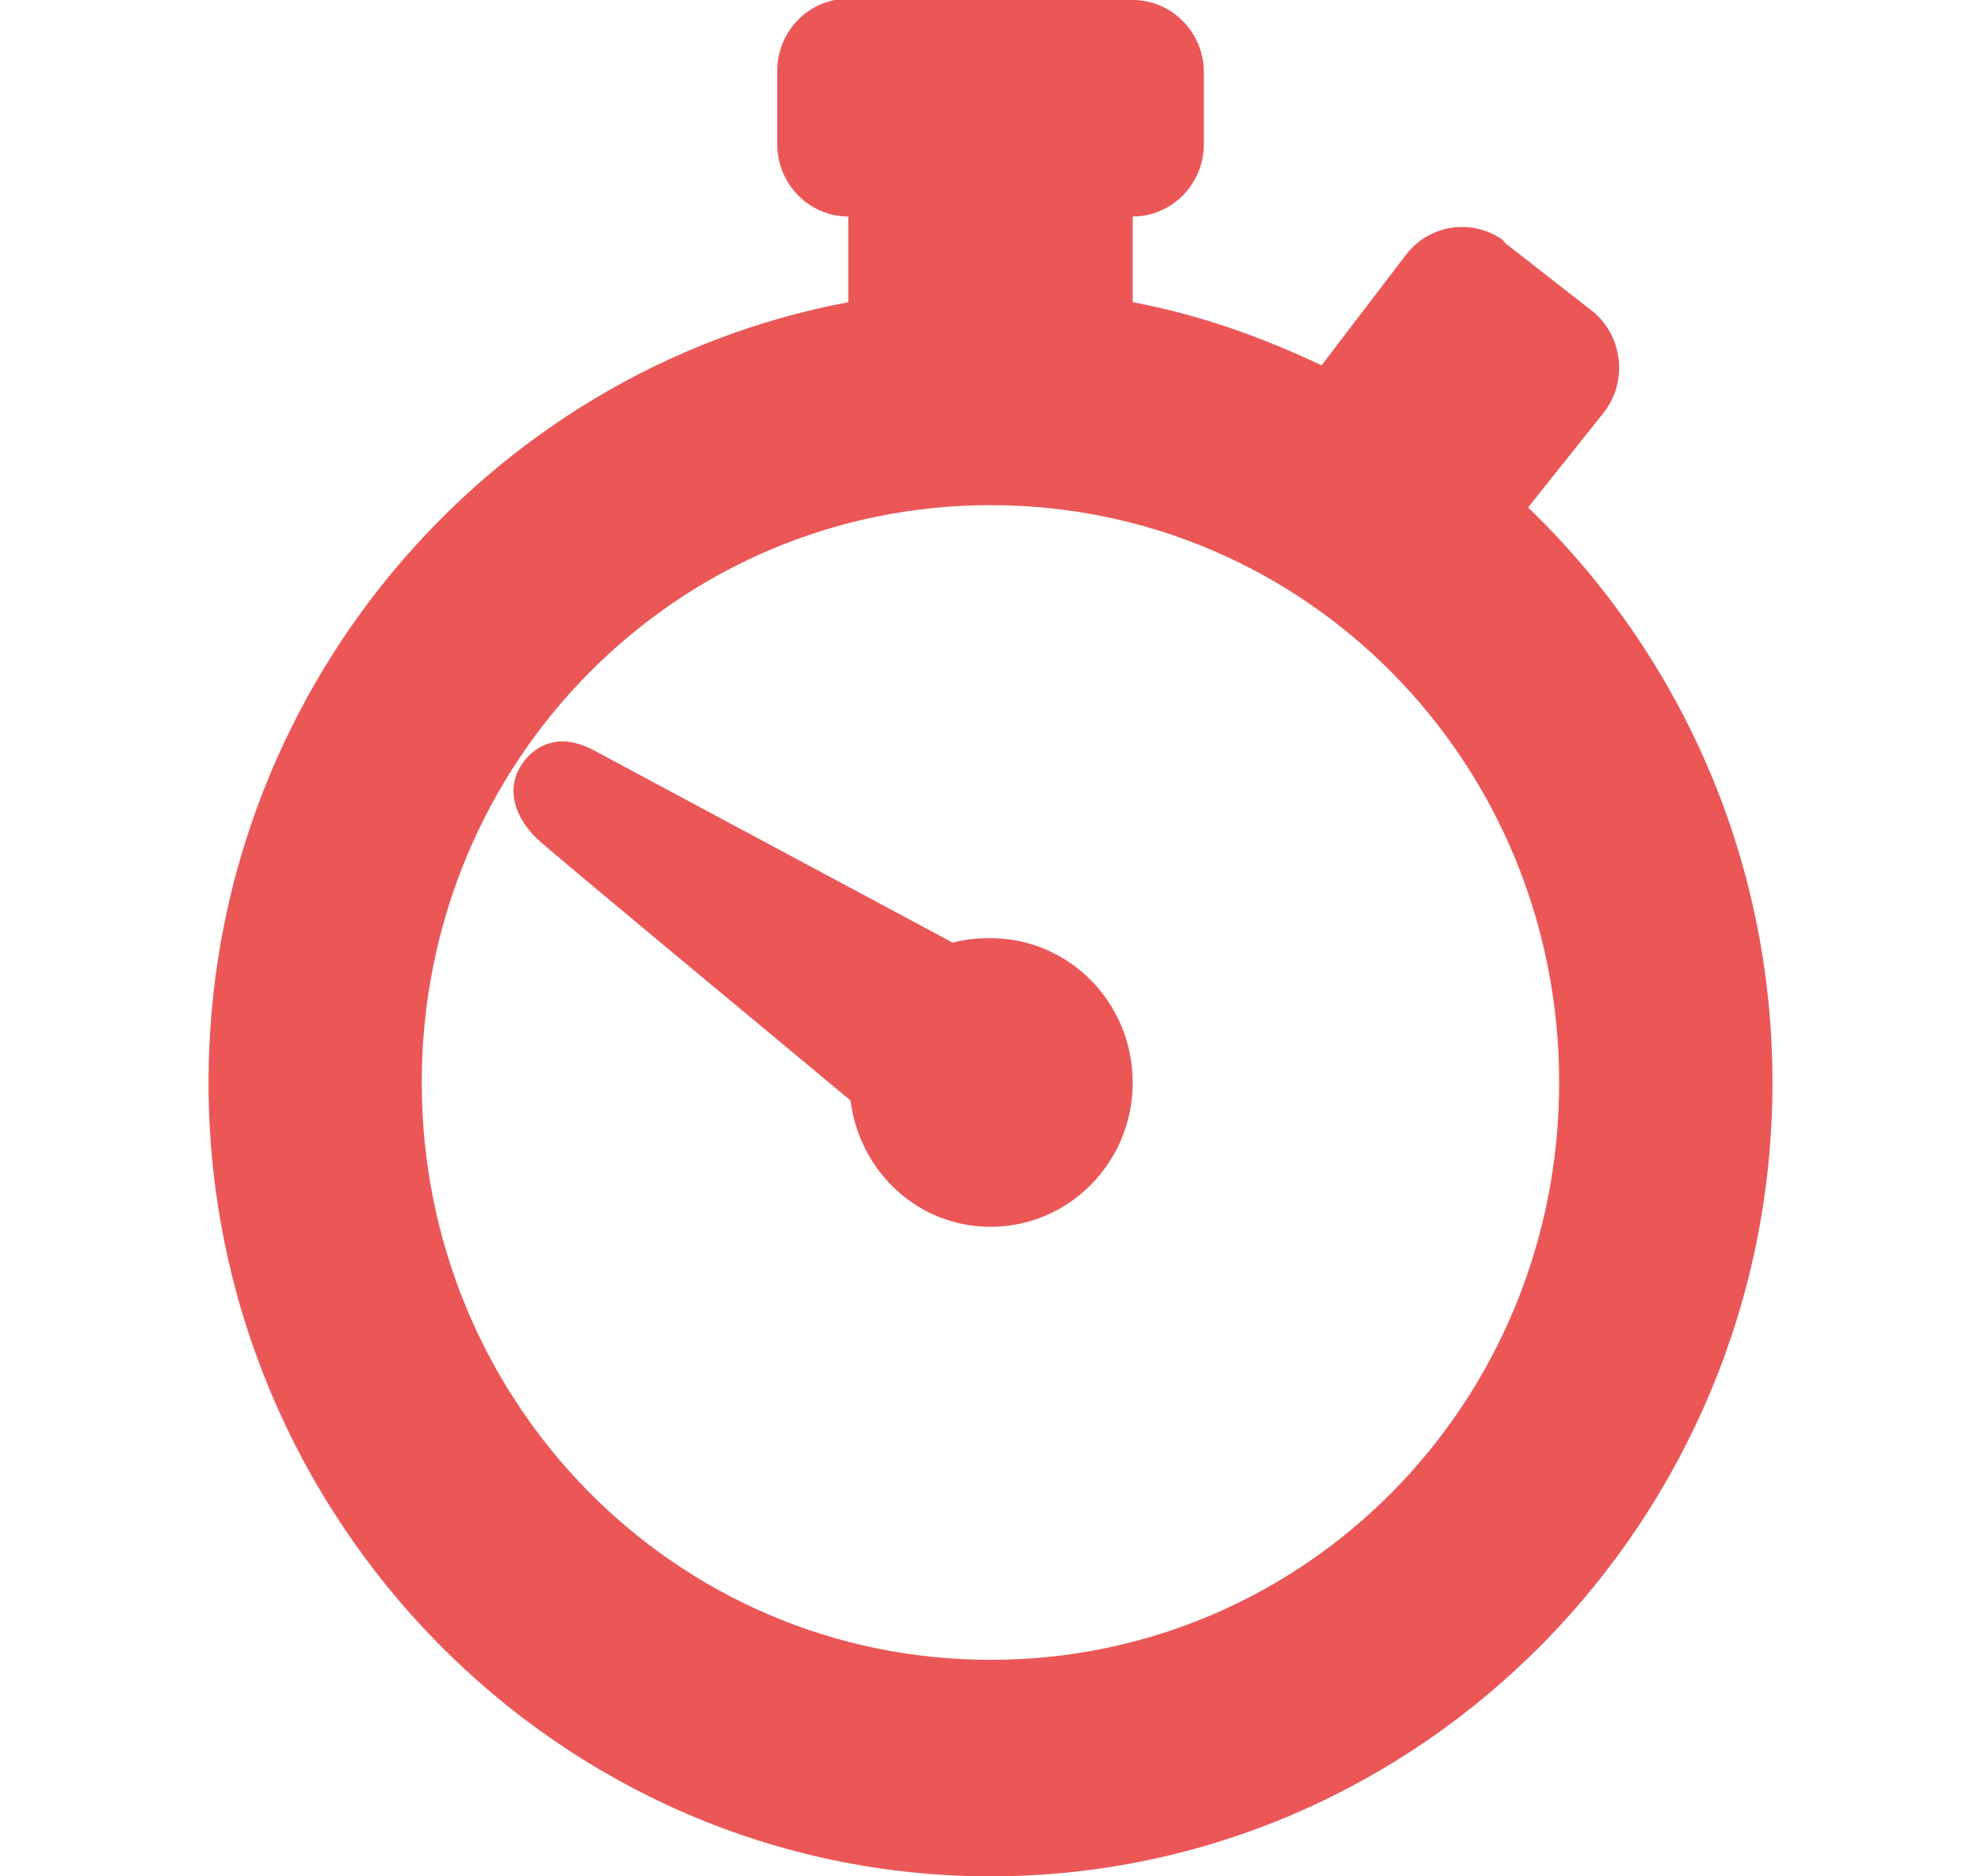 <svg width="19" height="18" viewBox="0 0 19 18" fill="none" xmlns="http://www.w3.org/2000/svg">
<path d="M8.009 0C7.684 0.062 7.449 0.354 7.455 0.692V1.385C7.455 1.766 7.761 2.077 8.136 2.077V2.899C4.653 3.553 2 6.663 2 10.385C2 14.579 5.372 18 9.5 18C13.631 18 17 14.579 17 10.385C17 8.216 16.1 6.258 14.656 4.868L15.381 3.959C15.615 3.662 15.567 3.224 15.274 2.986L14.443 2.337C14.43 2.32 14.416 2.307 14.401 2.293C14.102 2.093 13.703 2.158 13.484 2.445L12.675 3.505C12.105 3.234 11.5 3.018 10.864 2.899V2.077C11.239 2.077 11.546 1.766 11.546 1.385V0.692C11.546 0.311 11.239 0 10.864 0H8.136C8.115 0 8.094 0 8.072 0C8.051 0 8.03 0 8.009 0ZM9.5 4.846C12.526 4.846 14.954 7.315 14.954 10.385C14.954 13.454 12.526 15.923 9.5 15.923C6.48 15.923 4.045 13.454 4.045 10.385C4.045 7.315 6.48 4.846 9.5 4.846ZM5.324 7.118C5.199 7.139 5.082 7.215 5.004 7.334C4.847 7.569 4.938 7.843 5.153 8.048C5.316 8.2 7.212 9.768 8.158 10.558C8.243 11.239 8.805 11.769 9.5 11.769C10.254 11.769 10.864 11.15 10.864 10.385C10.864 9.619 10.254 9 9.5 9C9.375 9 9.252 9.011 9.138 9.043C8.024 8.446 5.817 7.264 5.707 7.204C5.585 7.137 5.449 7.096 5.324 7.118Z" fill="#EB5757"/>
</svg>
